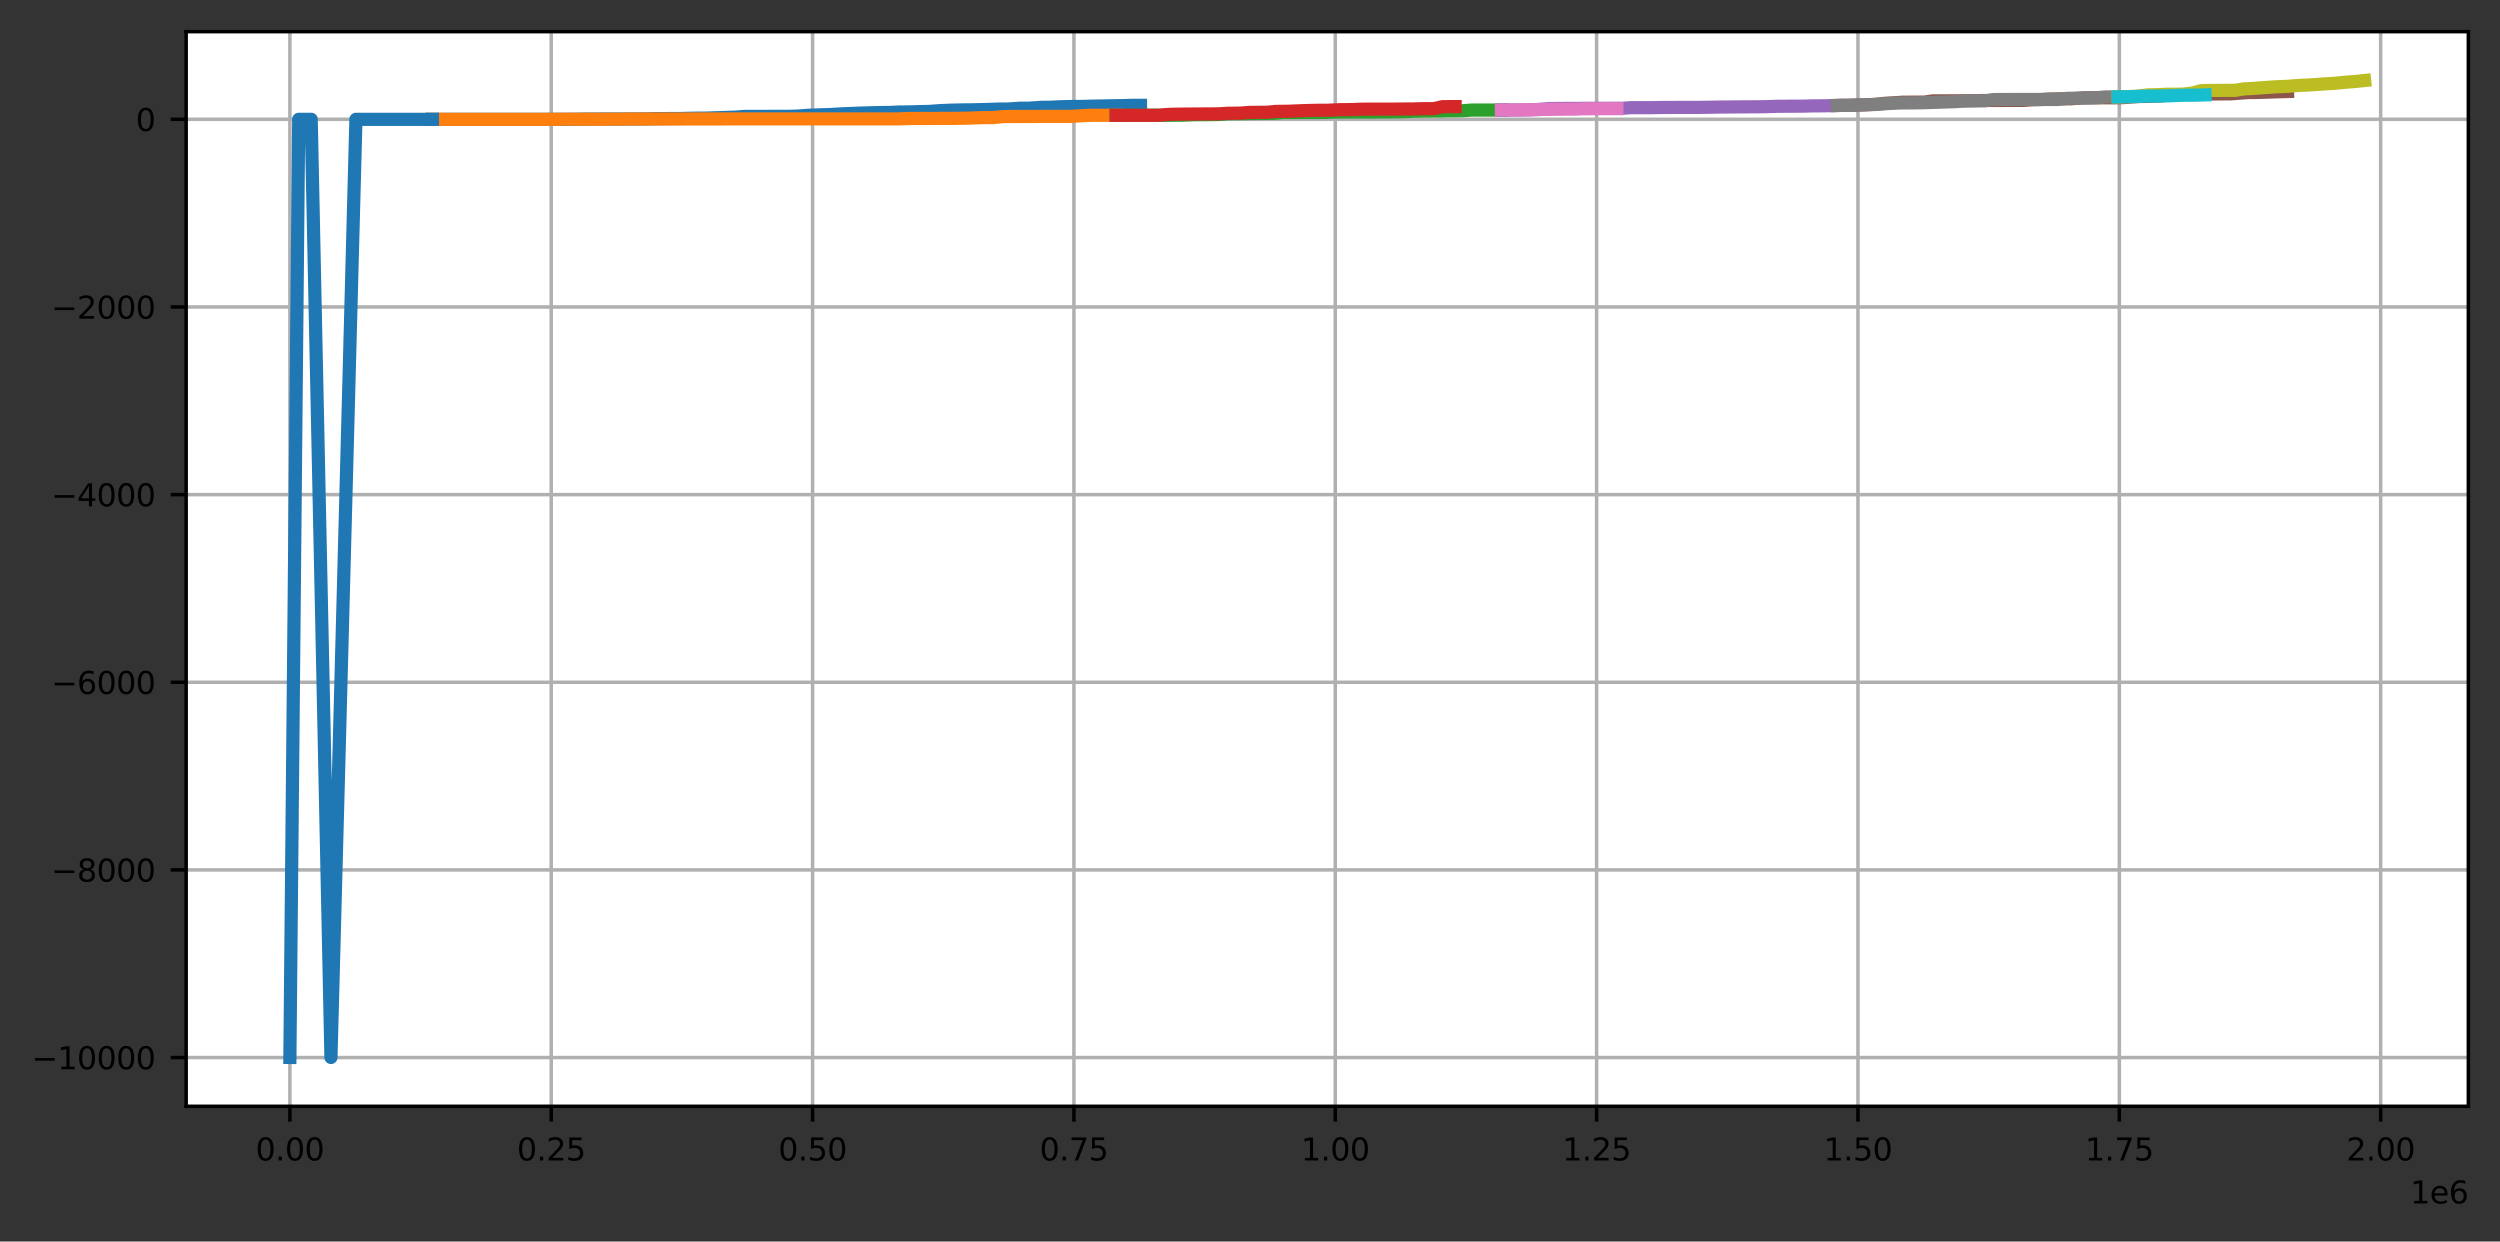 <?xml version="1.0" encoding="utf-8" standalone="no"?>
<!DOCTYPE svg PUBLIC "-//W3C//DTD SVG 1.1//EN"
  "http://www.w3.org/Graphics/SVG/1.1/DTD/svg11.dtd">
<svg height="282.349pt" version="1.1" viewBox="0 0 568.56 282.349" width="568.56pt" xmlns="http://www.w3.org/2000/svg" xmlns:xlink="http://www.w3.org/1999/xlink">
 <rect x="0" y="0" width="568.56" height="282.349" fill="#333333" stroke="none"/>
 <defs>
  <style type="text/css">*{stroke-linecap:butt;stroke-linejoin:round;}</style>
 </defs>
 <g id="figure_1">
  <g id="patch_1">
   <path d="M 0 282.349 
L 568.56 282.349 
L 568.56 0 
L 0 0 
z
" style="fill:none;"/>
  </g>
  <g id="axes_1">
   <g id="patch_2">
    <path d="M 42.335 251.6 
L 561.36 251.6 
L 561.36 7.2 
L 42.335 7.2 
z
" style="fill:#ffffff;"/>
   </g>
   <g id="matplotlib.axis_1">
    <g id="xtick_1">
     <g id="line2d_1">
      <path clip-path="url(#pcc6ddcb7d2)" d="M 65.927 251.6 
L 65.927 7.2 
" style="fill:none;stroke:#b0b0b0;stroke-linecap:square;stroke-width:0.8;"/>
     </g>
     <g id="line2d_2">
      <defs>
       <path d="M 0 0 
L 0 3.5 
" id="m6bcb0ea33a" style="stroke:#000000;stroke-width:0.8;"/>
      </defs>
      <g>
       <use style="stroke:#000000;stroke-width:0.8;" x="65.927" xlink:href="#m6bcb0ea33a" y="251.6"/>
      </g>
     </g>
     <g id="text_1">
      <!-- 0.00 -->
      <g transform="translate(58.134 263.919)scale(0.07 -0.07)">
       <defs>
        <path d="M 2034 4250 
Q 1547 4250 1301 3770 
Q 1056 3291 1056 2328 
Q 1056 1369 1301 889 
Q 1547 409 2034 409 
Q 2525 409 2770 889 
Q 3016 1369 3016 2328 
Q 3016 3291 2770 3770 
Q 2525 4250 2034 4250 
z
M 2034 4750 
Q 2819 4750 3233 4129 
Q 3647 3509 3647 2328 
Q 3647 1150 3233 529 
Q 2819 -91 2034 -91 
Q 1250 -91 836 529 
Q 422 1150 422 2328 
Q 422 3509 836 4129 
Q 1250 4750 2034 4750 
z
" id="DejaVuSans-30" transform="scale(0.016)"/>
        <path d="M 684 794 
L 1344 794 
L 1344 0 
L 684 0 
L 684 794 
z
" id="DejaVuSans-2e" transform="scale(0.016)"/>
       </defs>
       <use xlink:href="#DejaVuSans-30"/>
       <use x="63.623" xlink:href="#DejaVuSans-2e"/>
       <use x="95.41" xlink:href="#DejaVuSans-30"/>
       <use x="159.033" xlink:href="#DejaVuSans-30"/>
      </g>
     </g>
    </g>
    <g id="xtick_2">
     <g id="line2d_3">
      <path clip-path="url(#pcc6ddcb7d2)" d="M 125.363 251.6 
L 125.363 7.2 
" style="fill:none;stroke:#b0b0b0;stroke-linecap:square;stroke-width:0.8;"/>
     </g>
     <g id="line2d_4">
      <g>
       <use style="stroke:#000000;stroke-width:0.8;" x="125.363" xlink:href="#m6bcb0ea33a" y="251.6"/>
      </g>
     </g>
     <g id="text_2">
      <!-- 0.25 -->
      <g transform="translate(117.57 263.919)scale(0.07 -0.07)">
       <defs>
        <path d="M 1228 531 
L 3431 531 
L 3431 0 
L 469 0 
L 469 531 
Q 828 903 1448 1529 
Q 2069 2156 2228 2338 
Q 2531 2678 2651 2914 
Q 2772 3150 2772 3378 
Q 2772 3750 2511 3984 
Q 2250 4219 1831 4219 
Q 1534 4219 1204 4116 
Q 875 4013 500 3803 
L 500 4441 
Q 881 4594 1212 4672 
Q 1544 4750 1819 4750 
Q 2544 4750 2975 4387 
Q 3406 4025 3406 3419 
Q 3406 3131 3298 2873 
Q 3191 2616 2906 2266 
Q 2828 2175 2409 1742 
Q 1991 1309 1228 531 
z
" id="DejaVuSans-32" transform="scale(0.016)"/>
        <path d="M 691 4666 
L 3169 4666 
L 3169 4134 
L 1269 4134 
L 1269 2991 
Q 1406 3038 1543 3061 
Q 1681 3084 1819 3084 
Q 2600 3084 3056 2656 
Q 3513 2228 3513 1497 
Q 3513 744 3044 326 
Q 2575 -91 1722 -91 
Q 1428 -91 1123 -41 
Q 819 9 494 109 
L 494 744 
Q 775 591 1075 516 
Q 1375 441 1709 441 
Q 2250 441 2565 725 
Q 2881 1009 2881 1497 
Q 2881 1984 2565 2268 
Q 2250 2553 1709 2553 
Q 1456 2553 1204 2497 
Q 953 2441 691 2322 
L 691 4666 
z
" id="DejaVuSans-35" transform="scale(0.016)"/>
       </defs>
       <use xlink:href="#DejaVuSans-30"/>
       <use x="63.623" xlink:href="#DejaVuSans-2e"/>
       <use x="95.41" xlink:href="#DejaVuSans-32"/>
       <use x="159.033" xlink:href="#DejaVuSans-35"/>
      </g>
     </g>
    </g>
    <g id="xtick_3">
     <g id="line2d_5">
      <path clip-path="url(#pcc6ddcb7d2)" d="M 184.8 251.6 
L 184.8 7.2 
" style="fill:none;stroke:#b0b0b0;stroke-linecap:square;stroke-width:0.8;"/>
     </g>
     <g id="line2d_6">
      <g>
       <use style="stroke:#000000;stroke-width:0.8;" x="184.8" xlink:href="#m6bcb0ea33a" y="251.6"/>
      </g>
     </g>
     <g id="text_3">
      <!-- 0.50 -->
      <g transform="translate(177.007 263.919)scale(0.07 -0.07)">
       <use xlink:href="#DejaVuSans-30"/>
       <use x="63.623" xlink:href="#DejaVuSans-2e"/>
       <use x="95.41" xlink:href="#DejaVuSans-35"/>
       <use x="159.033" xlink:href="#DejaVuSans-30"/>
      </g>
     </g>
    </g>
    <g id="xtick_4">
     <g id="line2d_7">
      <path clip-path="url(#pcc6ddcb7d2)" d="M 244.236 251.6 
L 244.236 7.2 
" style="fill:none;stroke:#b0b0b0;stroke-linecap:square;stroke-width:0.8;"/>
     </g>
     <g id="line2d_8">
      <g>
       <use style="stroke:#000000;stroke-width:0.8;" x="244.236" xlink:href="#m6bcb0ea33a" y="251.6"/>
      </g>
     </g>
     <g id="text_4">
      <!-- 0.75 -->
      <g transform="translate(236.443 263.919)scale(0.07 -0.07)">
       <defs>
        <path d="M 525 4666 
L 3525 4666 
L 3525 4397 
L 1831 0 
L 1172 0 
L 2766 4134 
L 525 4134 
L 525 4666 
z
" id="DejaVuSans-37" transform="scale(0.016)"/>
       </defs>
       <use xlink:href="#DejaVuSans-30"/>
       <use x="63.623" xlink:href="#DejaVuSans-2e"/>
       <use x="95.41" xlink:href="#DejaVuSans-37"/>
       <use x="159.033" xlink:href="#DejaVuSans-35"/>
      </g>
     </g>
    </g>
    <g id="xtick_5">
     <g id="line2d_9">
      <path clip-path="url(#pcc6ddcb7d2)" d="M 303.673 251.6 
L 303.673 7.2 
" style="fill:none;stroke:#b0b0b0;stroke-linecap:square;stroke-width:0.8;"/>
     </g>
     <g id="line2d_10">
      <g>
       <use style="stroke:#000000;stroke-width:0.8;" x="303.673" xlink:href="#m6bcb0ea33a" y="251.6"/>
      </g>
     </g>
     <g id="text_5">
      <!-- 1.00 -->
      <g transform="translate(295.88 263.919)scale(0.07 -0.07)">
       <defs>
        <path d="M 794 531 
L 1825 531 
L 1825 4091 
L 703 3866 
L 703 4441 
L 1819 4666 
L 2450 4666 
L 2450 531 
L 3481 531 
L 3481 0 
L 794 0 
L 794 531 
z
" id="DejaVuSans-31" transform="scale(0.016)"/>
       </defs>
       <use xlink:href="#DejaVuSans-31"/>
       <use x="63.623" xlink:href="#DejaVuSans-2e"/>
       <use x="95.41" xlink:href="#DejaVuSans-30"/>
       <use x="159.033" xlink:href="#DejaVuSans-30"/>
      </g>
     </g>
    </g>
    <g id="xtick_6">
     <g id="line2d_11">
      <path clip-path="url(#pcc6ddcb7d2)" d="M 363.109 251.6 
L 363.109 7.2 
" style="fill:none;stroke:#b0b0b0;stroke-linecap:square;stroke-width:0.8;"/>
     </g>
     <g id="line2d_12">
      <g>
       <use style="stroke:#000000;stroke-width:0.8;" x="363.109" xlink:href="#m6bcb0ea33a" y="251.6"/>
      </g>
     </g>
     <g id="text_6">
      <!-- 1.25 -->
      <g transform="translate(355.316 263.919)scale(0.07 -0.07)">
       <use xlink:href="#DejaVuSans-31"/>
       <use x="63.623" xlink:href="#DejaVuSans-2e"/>
       <use x="95.41" xlink:href="#DejaVuSans-32"/>
       <use x="159.033" xlink:href="#DejaVuSans-35"/>
      </g>
     </g>
    </g>
    <g id="xtick_7">
     <g id="line2d_13">
      <path clip-path="url(#pcc6ddcb7d2)" d="M 422.546 251.6 
L 422.546 7.2 
" style="fill:none;stroke:#b0b0b0;stroke-linecap:square;stroke-width:0.8;"/>
     </g>
     <g id="line2d_14">
      <g>
       <use style="stroke:#000000;stroke-width:0.8;" x="422.546" xlink:href="#m6bcb0ea33a" y="251.6"/>
      </g>
     </g>
     <g id="text_7">
      <!-- 1.50 -->
      <g transform="translate(414.753 263.919)scale(0.07 -0.07)">
       <use xlink:href="#DejaVuSans-31"/>
       <use x="63.623" xlink:href="#DejaVuSans-2e"/>
       <use x="95.41" xlink:href="#DejaVuSans-35"/>
       <use x="159.033" xlink:href="#DejaVuSans-30"/>
      </g>
     </g>
    </g>
    <g id="xtick_8">
     <g id="line2d_15">
      <path clip-path="url(#pcc6ddcb7d2)" d="M 481.983 251.6 
L 481.983 7.2 
" style="fill:none;stroke:#b0b0b0;stroke-linecap:square;stroke-width:0.8;"/>
     </g>
     <g id="line2d_16">
      <g>
       <use style="stroke:#000000;stroke-width:0.8;" x="481.983" xlink:href="#m6bcb0ea33a" y="251.6"/>
      </g>
     </g>
     <g id="text_8">
      <!-- 1.75 -->
      <g transform="translate(474.19 263.919)scale(0.07 -0.07)">
       <use xlink:href="#DejaVuSans-31"/>
       <use x="63.623" xlink:href="#DejaVuSans-2e"/>
       <use x="95.41" xlink:href="#DejaVuSans-37"/>
       <use x="159.033" xlink:href="#DejaVuSans-35"/>
      </g>
     </g>
    </g>
    <g id="xtick_9">
     <g id="line2d_17">
      <path clip-path="url(#pcc6ddcb7d2)" d="M 541.419 251.6 
L 541.419 7.2 
" style="fill:none;stroke:#b0b0b0;stroke-linecap:square;stroke-width:0.8;"/>
     </g>
     <g id="line2d_18">
      <g>
       <use style="stroke:#000000;stroke-width:0.8;" x="541.419" xlink:href="#m6bcb0ea33a" y="251.6"/>
      </g>
     </g>
     <g id="text_9">
      <!-- 2.00 -->
      <g transform="translate(533.626 263.919)scale(0.07 -0.07)">
       <use xlink:href="#DejaVuSans-32"/>
       <use x="63.623" xlink:href="#DejaVuSans-2e"/>
       <use x="95.41" xlink:href="#DejaVuSans-30"/>
       <use x="159.033" xlink:href="#DejaVuSans-30"/>
      </g>
     </g>
    </g>
    <g id="text_10">
     <!-- 1e6 -->
     <g transform="translate(548.145 273.694)scale(0.07 -0.07)">
      <defs>
       <path d="M 3597 1894 
L 3597 1613 
L 953 1613 
Q 991 1019 1311 708 
Q 1631 397 2203 397 
Q 2534 397 2845 478 
Q 3156 559 3463 722 
L 3463 178 
Q 3153 47 2828 -22 
Q 2503 -91 2169 -91 
Q 1331 -91 842 396 
Q 353 884 353 1716 
Q 353 2575 817 3079 
Q 1281 3584 2069 3584 
Q 2775 3584 3186 3129 
Q 3597 2675 3597 1894 
z
M 3022 2063 
Q 3016 2534 2758 2815 
Q 2500 3097 2075 3097 
Q 1594 3097 1305 2825 
Q 1016 2553 972 2059 
L 3022 2063 
z
" id="DejaVuSans-65" transform="scale(0.016)"/>
       <path d="M 2113 2584 
Q 1688 2584 1439 2293 
Q 1191 2003 1191 1497 
Q 1191 994 1439 701 
Q 1688 409 2113 409 
Q 2538 409 2786 701 
Q 3034 994 3034 1497 
Q 3034 2003 2786 2293 
Q 2538 2584 2113 2584 
z
M 3366 4563 
L 3366 3988 
Q 3128 4100 2886 4159 
Q 2644 4219 2406 4219 
Q 1781 4219 1451 3797 
Q 1122 3375 1075 2522 
Q 1259 2794 1537 2939 
Q 1816 3084 2150 3084 
Q 2853 3084 3261 2657 
Q 3669 2231 3669 1497 
Q 3669 778 3244 343 
Q 2819 -91 2113 -91 
Q 1303 -91 875 529 
Q 447 1150 447 2328 
Q 447 3434 972 4092 
Q 1497 4750 2381 4750 
Q 2619 4750 2861 4703 
Q 3103 4656 3366 4563 
z
" id="DejaVuSans-36" transform="scale(0.016)"/>
      </defs>
      <use xlink:href="#DejaVuSans-31"/>
      <use x="63.623" xlink:href="#DejaVuSans-65"/>
      <use x="125.146" xlink:href="#DejaVuSans-36"/>
     </g>
    </g>
   </g>
   <g id="matplotlib.axis_2">
    <g id="ytick_1">
     <g id="line2d_19">
      <path clip-path="url(#pcc6ddcb7d2)" d="M 42.335 240.512 
L 561.36 240.512 
" style="fill:none;stroke:#b0b0b0;stroke-linecap:square;stroke-width:0.8;"/>
     </g>
     <g id="line2d_20">
      <defs>
       <path d="M 0 0 
L -3.5 0 
" id="mcfffbf6305" style="stroke:#000000;stroke-width:0.8;"/>
      </defs>
      <g>
       <use style="stroke:#000000;stroke-width:0.8;" x="42.335" xlink:href="#mcfffbf6305" y="240.512"/>
      </g>
     </g>
     <g id="text_11">
      <!-- −10000 -->
      <g transform="translate(7.2 243.172)scale(0.07 -0.07)">
       <defs>
        <path d="M 678 2272 
L 4684 2272 
L 4684 1741 
L 678 1741 
L 678 2272 
z
" id="DejaVuSans-2212" transform="scale(0.016)"/>
       </defs>
       <use xlink:href="#DejaVuSans-2212"/>
       <use x="83.789" xlink:href="#DejaVuSans-31"/>
       <use x="147.412" xlink:href="#DejaVuSans-30"/>
       <use x="211.035" xlink:href="#DejaVuSans-30"/>
       <use x="274.658" xlink:href="#DejaVuSans-30"/>
       <use x="338.281" xlink:href="#DejaVuSans-30"/>
      </g>
     </g>
    </g>
    <g id="ytick_2">
     <g id="line2d_21">
      <path clip-path="url(#pcc6ddcb7d2)" d="M 42.335 197.837 
L 561.36 197.837 
" style="fill:none;stroke:#b0b0b0;stroke-linecap:square;stroke-width:0.8;"/>
     </g>
     <g id="line2d_22">
      <g>
       <use style="stroke:#000000;stroke-width:0.8;" x="42.335" xlink:href="#mcfffbf6305" y="197.837"/>
      </g>
     </g>
     <g id="text_12">
      <!-- −8000 -->
      <g transform="translate(11.654 200.497)scale(0.07 -0.07)">
       <defs>
        <path d="M 2034 2216 
Q 1584 2216 1326 1975 
Q 1069 1734 1069 1313 
Q 1069 891 1326 650 
Q 1584 409 2034 409 
Q 2484 409 2743 651 
Q 3003 894 3003 1313 
Q 3003 1734 2745 1975 
Q 2488 2216 2034 2216 
z
M 1403 2484 
Q 997 2584 770 2862 
Q 544 3141 544 3541 
Q 544 4100 942 4425 
Q 1341 4750 2034 4750 
Q 2731 4750 3128 4425 
Q 3525 4100 3525 3541 
Q 3525 3141 3298 2862 
Q 3072 2584 2669 2484 
Q 3125 2378 3379 2068 
Q 3634 1759 3634 1313 
Q 3634 634 3220 271 
Q 2806 -91 2034 -91 
Q 1263 -91 848 271 
Q 434 634 434 1313 
Q 434 1759 690 2068 
Q 947 2378 1403 2484 
z
M 1172 3481 
Q 1172 3119 1398 2916 
Q 1625 2713 2034 2713 
Q 2441 2713 2670 2916 
Q 2900 3119 2900 3481 
Q 2900 3844 2670 4047 
Q 2441 4250 2034 4250 
Q 1625 4250 1398 4047 
Q 1172 3844 1172 3481 
z
" id="DejaVuSans-38" transform="scale(0.016)"/>
       </defs>
       <use xlink:href="#DejaVuSans-2212"/>
       <use x="83.789" xlink:href="#DejaVuSans-38"/>
       <use x="147.412" xlink:href="#DejaVuSans-30"/>
       <use x="211.035" xlink:href="#DejaVuSans-30"/>
       <use x="274.658" xlink:href="#DejaVuSans-30"/>
      </g>
     </g>
    </g>
    <g id="ytick_3">
     <g id="line2d_23">
      <path clip-path="url(#pcc6ddcb7d2)" d="M 42.335 155.162 
L 561.36 155.162 
" style="fill:none;stroke:#b0b0b0;stroke-linecap:square;stroke-width:0.8;"/>
     </g>
     <g id="line2d_24">
      <g>
       <use style="stroke:#000000;stroke-width:0.8;" x="42.335" xlink:href="#mcfffbf6305" y="155.162"/>
      </g>
     </g>
     <g id="text_13">
      <!-- −6000 -->
      <g transform="translate(11.654 157.822)scale(0.07 -0.07)">
       <use xlink:href="#DejaVuSans-2212"/>
       <use x="83.789" xlink:href="#DejaVuSans-36"/>
       <use x="147.412" xlink:href="#DejaVuSans-30"/>
       <use x="211.035" xlink:href="#DejaVuSans-30"/>
       <use x="274.658" xlink:href="#DejaVuSans-30"/>
      </g>
     </g>
    </g>
    <g id="ytick_4">
     <g id="line2d_25">
      <path clip-path="url(#pcc6ddcb7d2)" d="M 42.335 112.487 
L 561.36 112.487 
" style="fill:none;stroke:#b0b0b0;stroke-linecap:square;stroke-width:0.8;"/>
     </g>
     <g id="line2d_26">
      <g>
       <use style="stroke:#000000;stroke-width:0.8;" x="42.335" xlink:href="#mcfffbf6305" y="112.487"/>
      </g>
     </g>
     <g id="text_14">
      <!-- −4000 -->
      <g transform="translate(11.654 115.147)scale(0.07 -0.07)">
       <defs>
        <path d="M 2419 4116 
L 825 1625 
L 2419 1625 
L 2419 4116 
z
M 2253 4666 
L 3047 4666 
L 3047 1625 
L 3713 1625 
L 3713 1100 
L 3047 1100 
L 3047 0 
L 2419 0 
L 2419 1100 
L 313 1100 
L 313 1709 
L 2253 4666 
z
" id="DejaVuSans-34" transform="scale(0.016)"/>
       </defs>
       <use xlink:href="#DejaVuSans-2212"/>
       <use x="83.789" xlink:href="#DejaVuSans-34"/>
       <use x="147.412" xlink:href="#DejaVuSans-30"/>
       <use x="211.035" xlink:href="#DejaVuSans-30"/>
       <use x="274.658" xlink:href="#DejaVuSans-30"/>
      </g>
     </g>
    </g>
    <g id="ytick_5">
     <g id="line2d_27">
      <path clip-path="url(#pcc6ddcb7d2)" d="M 42.335 69.812 
L 561.36 69.812 
" style="fill:none;stroke:#b0b0b0;stroke-linecap:square;stroke-width:0.8;"/>
     </g>
     <g id="line2d_28">
      <g>
       <use style="stroke:#000000;stroke-width:0.8;" x="42.335" xlink:href="#mcfffbf6305" y="69.812"/>
      </g>
     </g>
     <g id="text_15">
      <!-- −2000 -->
      <g transform="translate(11.654 72.472)scale(0.07 -0.07)">
       <use xlink:href="#DejaVuSans-2212"/>
       <use x="83.789" xlink:href="#DejaVuSans-32"/>
       <use x="147.412" xlink:href="#DejaVuSans-30"/>
       <use x="211.035" xlink:href="#DejaVuSans-30"/>
       <use x="274.658" xlink:href="#DejaVuSans-30"/>
      </g>
     </g>
    </g>
    <g id="ytick_6">
     <g id="line2d_29">
      <path clip-path="url(#pcc6ddcb7d2)" d="M 42.335 27.137 
L 561.36 27.137 
" style="fill:none;stroke:#b0b0b0;stroke-linecap:square;stroke-width:0.8;"/>
     </g>
     <g id="line2d_30">
      <g>
       <use style="stroke:#000000;stroke-width:0.8;" x="42.335" xlink:href="#mcfffbf6305" y="27.137"/>
      </g>
     </g>
     <g id="text_16">
      <!-- 0 -->
      <g transform="translate(30.881 29.797)scale(0.07 -0.07)">
       <use xlink:href="#DejaVuSans-30"/>
      </g>
     </g>
    </g>
   </g>
   <g id="line2d_31">
    <path clip-path="url(#pcc6ddcb7d2)" d="M 98.334 27.137 
L 100.342 27.137 
L 102.351 27.137 
L 105.191 27.137 
L 108.031 27.137 
L 110.872 27.137 
L 112.88 27.137 
L 114.889 27.137 
L 116.897 27.137 
L 119.737 27.137 
L 122.578 27.137 
L 124.586 27.137 
L 126.595 27.137 
L 128.603 27.137 
L 130.612 27.125 
L 133.452 27.082 
L 135.46 27.071 
L 138.301 27.065 
L 140.309 27.06 
L 143.149 27.054 
L 145.158 27.048 
L 147.166 27.029 
L 149.175 26.981 
L 152.015 26.96 
L 154.856 26.953 
L 157.696 26.878 
L 160.536 26.86 
L 162.545 26.797 
L 164.553 26.73 
L 167.393 26.629 
L 169.402 26.467 
L 172.242 26.465 
L 174.251 26.464 
L 176.259 26.462 
L 179.099 26.46 
L 181.108 26.411 
L 183.948 26.213 
L 186.789 26.103 
L 188.797 26.047 
L 191.637 25.881 
L 193.646 25.803 
L 195.654 25.721 
L 198.495 25.634 
L 200.503 25.59 
L 202.512 25.576 
L 204.52 25.47 
L 206.528 25.458 
L 209.369 25.378 
L 211.377 25.338 
L 213.386 25.183 
L 216.226 25.057 
L 219.066 24.994 
L 221.075 24.973 
L 223.083 24.933 
L 225.092 24.872 
L 227.1 24.802 
L 229.109 24.796 
L 231.949 24.612 
L 233.957 24.606 
L 236.798 24.41 
L 238.806 24.395 
L 240.815 24.291 
L 243.655 24.22 
L 246.495 24.199 
L 248.504 24.138 
L 250.512 24.108 
L 252.521 24.064 
L 255.361 24.019 
L 257.369 23.957 
L 259.378 23.951 
" style="fill:none;stroke:#1f77b4;stroke-linecap:square;stroke-width:3;"/>
   </g>
   <g id="line2d_32">
    <path clip-path="url(#pcc6ddcb7d2)" d="M 98.334 27.137 
L 101.174 27.137 
L 103.183 27.137 
L 106.023 27.137 
L 108.031 27.137 
L 110.04 27.137 
L 112.88 27.137 
L 114.889 27.137 
L 116.897 27.137 
L 119.737 27.137 
L 121.746 27.136 
L 123.754 27.135 
L 125.763 27.134 
L 127.771 27.113 
L 130.612 27.113 
L 132.62 27.112 
L 135.46 27.112 
L 138.301 27.104 
L 140.309 27.095 
L 142.318 27.076 
L 144.326 27.066 
L 147.166 27.063 
L 150.007 27.059 
L 152.847 27.058 
L 154.856 27.056 
L 156.864 27.054 
L 158.872 27.053 
L 160.881 27.051 
L 162.889 27.049 
L 164.898 27.041 
L 167.738 27.041 
L 169.746 27.041 
L 171.755 27.041 
L 174.595 27.041 
L 177.436 27.041 
L 180.276 27.04 
L 183.116 27.04 
L 185.125 27.04 
L 187.133 27.04 
L 189.974 27.04 
L 192.814 27.04 
L 195.654 27.04 
L 197.663 27.04 
L 200.503 27.04 
L 202.512 27.04 
L 204.52 27.04 
L 206.528 26.944 
L 209.369 26.938 
L 211.377 26.936 
L 213.386 26.933 
L 216.226 26.932 
L 218.234 26.901 
L 220.243 26.872 
L 223.083 26.764 
L 225.924 26.741 
L 227.932 26.528 
L 229.94 26.494 
L 232.781 26.486 
L 235.621 26.482 
L 237.63 26.478 
L 240.47 26.474 
L 243.31 26.47 
L 245.319 26.357 
L 248.159 26.214 
L 250.999 26.213 
L 253.84 26.212 
" style="fill:none;stroke:#ff7f0e;stroke-linecap:square;stroke-width:3;"/>
   </g>
   <g id="line2d_33">
    <path clip-path="url(#pcc6ddcb7d2)" d="M 253.84 26.212 
L 255.848 26.212 
L 257.857 26.211 
L 259.865 26.211 
L 262.705 26.21 
L 264.714 26.21 
L 266.722 26.209 
L 268.731 26.205 
L 271.571 26.09 
L 274.412 26.078 
L 277.252 26.031 
L 279.26 25.863 
L 282.101 25.848 
L 284.941 25.81 
L 286.949 25.791 
L 289.79 25.772 
L 291.798 25.582 
L 294.639 25.582 
L 296.647 25.582 
L 298.655 25.582 
L 301.496 25.56 
L 303.504 25.48 
L 306.345 25.468 
L 308.353 25.463 
L 311.193 25.461 
L 314.034 25.45 
L 316.874 25.444 
L 319.714 25.373 
L 321.723 25.299 
L 323.731 25.262 
L 325.74 25.249 
L 327.748 25.239 
L 330.589 25.194 
L 332.597 25.191 
L 334.605 25.036 
L 336.614 25.03 
L 338.622 25.027 
L 341.463 25.023 
" style="fill:none;stroke:#2ca02c;stroke-linecap:square;stroke-width:3;"/>
   </g>
   <g id="line2d_34">
    <path clip-path="url(#pcc6ddcb7d2)" d="M 253.84 26.212 
L 256.68 26.212 
L 259.521 26.211 
L 261.529 26.211 
L 263.537 26.21 
L 265.546 26.027 
L 267.554 25.97 
L 269.563 25.942 
L 271.571 25.932 
L 274.412 25.91 
L 277.252 25.896 
L 279.26 25.761 
L 282.101 25.725 
L 284.109 25.566 
L 286.118 25.544 
L 288.126 25.532 
L 290.134 25.334 
L 292.975 25.305 
L 295.815 25.184 
L 297.824 25.122 
L 299.832 25.08 
L 301.84 25.076 
L 304.681 24.946 
L 307.521 24.923 
L 309.53 24.83 
L 312.37 24.818 
L 315.21 24.813 
L 317.219 24.811 
L 319.227 24.791 
L 321.236 24.788 
L 323.244 24.721 
L 326.084 24.713 
L 328.093 24.252 
L 330.933 24.246 
" style="fill:none;stroke:#d62728;stroke-linecap:square;stroke-width:3;"/>
   </g>
   <g id="line2d_35">
    <path clip-path="url(#pcc6ddcb7d2)" d="M 341.463 25.023 
L 343.471 25.018 
L 345.48 25.003 
L 347.488 24.989 
L 350.328 24.865 
L 352.337 24.69 
L 354.345 24.667 
L 356.354 24.655 
L 359.194 24.644 
L 361.202 24.639 
L 364.043 24.629 
L 366.883 24.625 
L 368.892 24.624 
L 370.9 24.489 
L 373.74 24.485 
L 375.749 24.483 
L 377.757 24.443 
L 380.598 24.433 
L 383.438 24.427 
L 386.278 24.422 
L 389.119 24.388 
L 391.127 24.344 
L 393.968 24.322 
L 396.808 24.3 
L 399.648 24.29 
L 401.657 24.254 
L 404.497 24.17 
L 407.337 24.153 
L 410.178 24.141 
L 412.186 24.079 
L 415.027 24.061 
L 417.867 23.988 
" style="fill:none;stroke:#9467bd;stroke-linecap:square;stroke-width:3;"/>
   </g>
   <g id="line2d_36">
    <path clip-path="url(#pcc6ddcb7d2)" d="M 417.867 23.988 
L 419.875 23.946 
L 421.884 23.897 
L 423.892 23.846 
L 426.733 23.713 
L 428.741 23.486 
L 430.749 23.378 
L 432.758 23.236 
L 435.598 23.232 
L 437.607 23.23 
L 439.615 22.942 
L 442.455 22.932 
L 444.464 22.926 
L 446.472 22.921 
L 448.481 22.916 
L 450.489 22.862 
L 453.33 22.85 
L 455.338 22.844 
L 458.178 22.838 
L 460.187 22.832 
L 462.195 22.686 
L 464.204 22.639 
L 466.212 22.503 
L 469.052 22.479 
L 471.061 22.467 
L 473.901 22.246 
L 475.91 22.244 
L 477.918 22.243 
L 480.758 22.242 
L 482.767 22.209 
L 484.775 22.058 
L 486.784 21.941 
L 488.792 21.928 
L 491.633 21.796 
L 493.641 21.614 
L 495.649 21.523 
L 497.658 21.429 
L 500.498 21.394 
L 502.507 21.377 
L 504.515 21.359 
L 507.355 21.342 
L 509.364 21.187 
L 511.372 21.044 
L 513.381 21.037 
L 515.389 20.963 
L 518.23 20.871 
L 520.238 20.814 
" style="fill:none;stroke:#8c564b;stroke-linecap:square;stroke-width:3;"/>
   </g>
   <g id="line2d_37">
    <path clip-path="url(#pcc6ddcb7d2)" d="M 341.463 25.023 
L 344.303 25.018 
L 346.311 25.003 
L 348.32 24.962 
L 351.16 24.884 
L 354.001 24.847 
L 356.009 24.827 
L 358.018 24.825 
L 360.026 24.743 
L 362.866 24.725 
L 364.875 24.716 
L 367.715 24.713 
" style="fill:none;stroke:#e377c2;stroke-linecap:square;stroke-width:3;"/>
   </g>
   <g id="line2d_38">
    <path clip-path="url(#pcc6ddcb7d2)" d="M 417.867 23.988 
L 420.707 23.946 
L 423.548 23.862 
L 426.388 23.764 
L 429.228 23.559 
L 431.237 23.429 
L 434.077 23.401 
L 436.917 23.375 
L 439.758 23.286 
L 442.598 23.188 
L 444.607 23.126 
L 446.615 22.958 
L 449.455 22.909 
L 451.464 22.904 
L 453.472 22.634 
L 455.481 22.629 
L 457.489 22.627 
L 460.33 22.625 
L 463.17 22.623 
L 466.01 22.621 
L 468.019 22.619 
L 470.027 22.364 
L 472.867 22.325 
L 474.876 22.296 
L 476.884 22.225 
L 478.893 22.042 
L 481.733 22.021 
" style="fill:none;stroke:#7f7f7f;stroke-linecap:square;stroke-width:3;"/>
   </g>
   <g id="line2d_39">
    <path clip-path="url(#pcc6ddcb7d2)" d="M 481.733 22.021 
L 483.742 21.977 
L 485.75 21.908 
L 488.59 21.576 
L 490.599 21.539 
L 492.607 21.44 
L 494.616 21.428 
L 496.624 21.427 
L 498.633 21.145 
L 500.641 20.608 
L 502.649 20.57 
L 505.49 20.552 
L 508.33 20.546 
L 510.339 20.215 
L 512.347 20.113 
L 515.187 19.902 
L 518.028 19.714 
L 520.036 19.645 
L 522.877 19.42 
L 524.885 19.35 
L 526.893 19.209 
L 528.902 19.061 
L 530.91 18.95 
L 533.751 18.673 
L 535.759 18.522 
L 537.767 18.309 
" style="fill:none;stroke:#bcbd22;stroke-linecap:square;stroke-width:3;"/>
   </g>
   <g id="line2d_40">
    <path clip-path="url(#pcc6ddcb7d2)" d="M 481.733 22.021 
L 484.573 21.972 
L 486.582 21.898 
L 488.59 21.86 
L 490.599 21.847 
L 493.439 21.782 
L 495.448 21.695 
L 497.456 21.654 
L 499.464 21.65 
L 501.473 21.579 
" style="fill:none;stroke:#17becf;stroke-linecap:square;stroke-width:3;"/>
   </g>
   <g id="line2d_41">
    <path clip-path="url(#pcc6ddcb7d2)" d="M 65.927 240.491 
L 67.935 27.137 
L 70.775 27.137 
L 75.266 240.491 
L 80.947 27.137 
L 82.956 27.137 
L 85.796 27.137 
L 88.636 27.137 
L 91.477 27.137 
L 94.317 27.137 
L 96.325 27.137 
L 98.334 27.137 
" style="fill:none;stroke:#1f77b4;stroke-linecap:square;stroke-width:3;"/>
   </g>
   <g id="patch_3">
    <path d="M 42.335 251.6 
L 42.335 7.2 
" style="fill:none;stroke:#000000;stroke-linecap:square;stroke-linejoin:miter;stroke-width:0.8;"/>
   </g>
   <g id="patch_4">
    <path d="M 561.36 251.6 
L 561.36 7.2 
" style="fill:none;stroke:#000000;stroke-linecap:square;stroke-linejoin:miter;stroke-width:0.8;"/>
   </g>
   <g id="patch_5">
    <path d="M 42.335 251.6 
L 561.36 251.6 
" style="fill:none;stroke:#000000;stroke-linecap:square;stroke-linejoin:miter;stroke-width:0.8;"/>
   </g>
   <g id="patch_6">
    <path d="M 42.335 7.2 
L 561.36 7.2 
" style="fill:none;stroke:#000000;stroke-linecap:square;stroke-linejoin:miter;stroke-width:0.8;"/>
   </g>
  </g>
 </g>
 <defs>
  <clipPath id="pcc6ddcb7d2">
   <rect height="244.4" width="519.025" x="42.335" y="7.2"/>
  </clipPath>
 </defs>
</svg>
